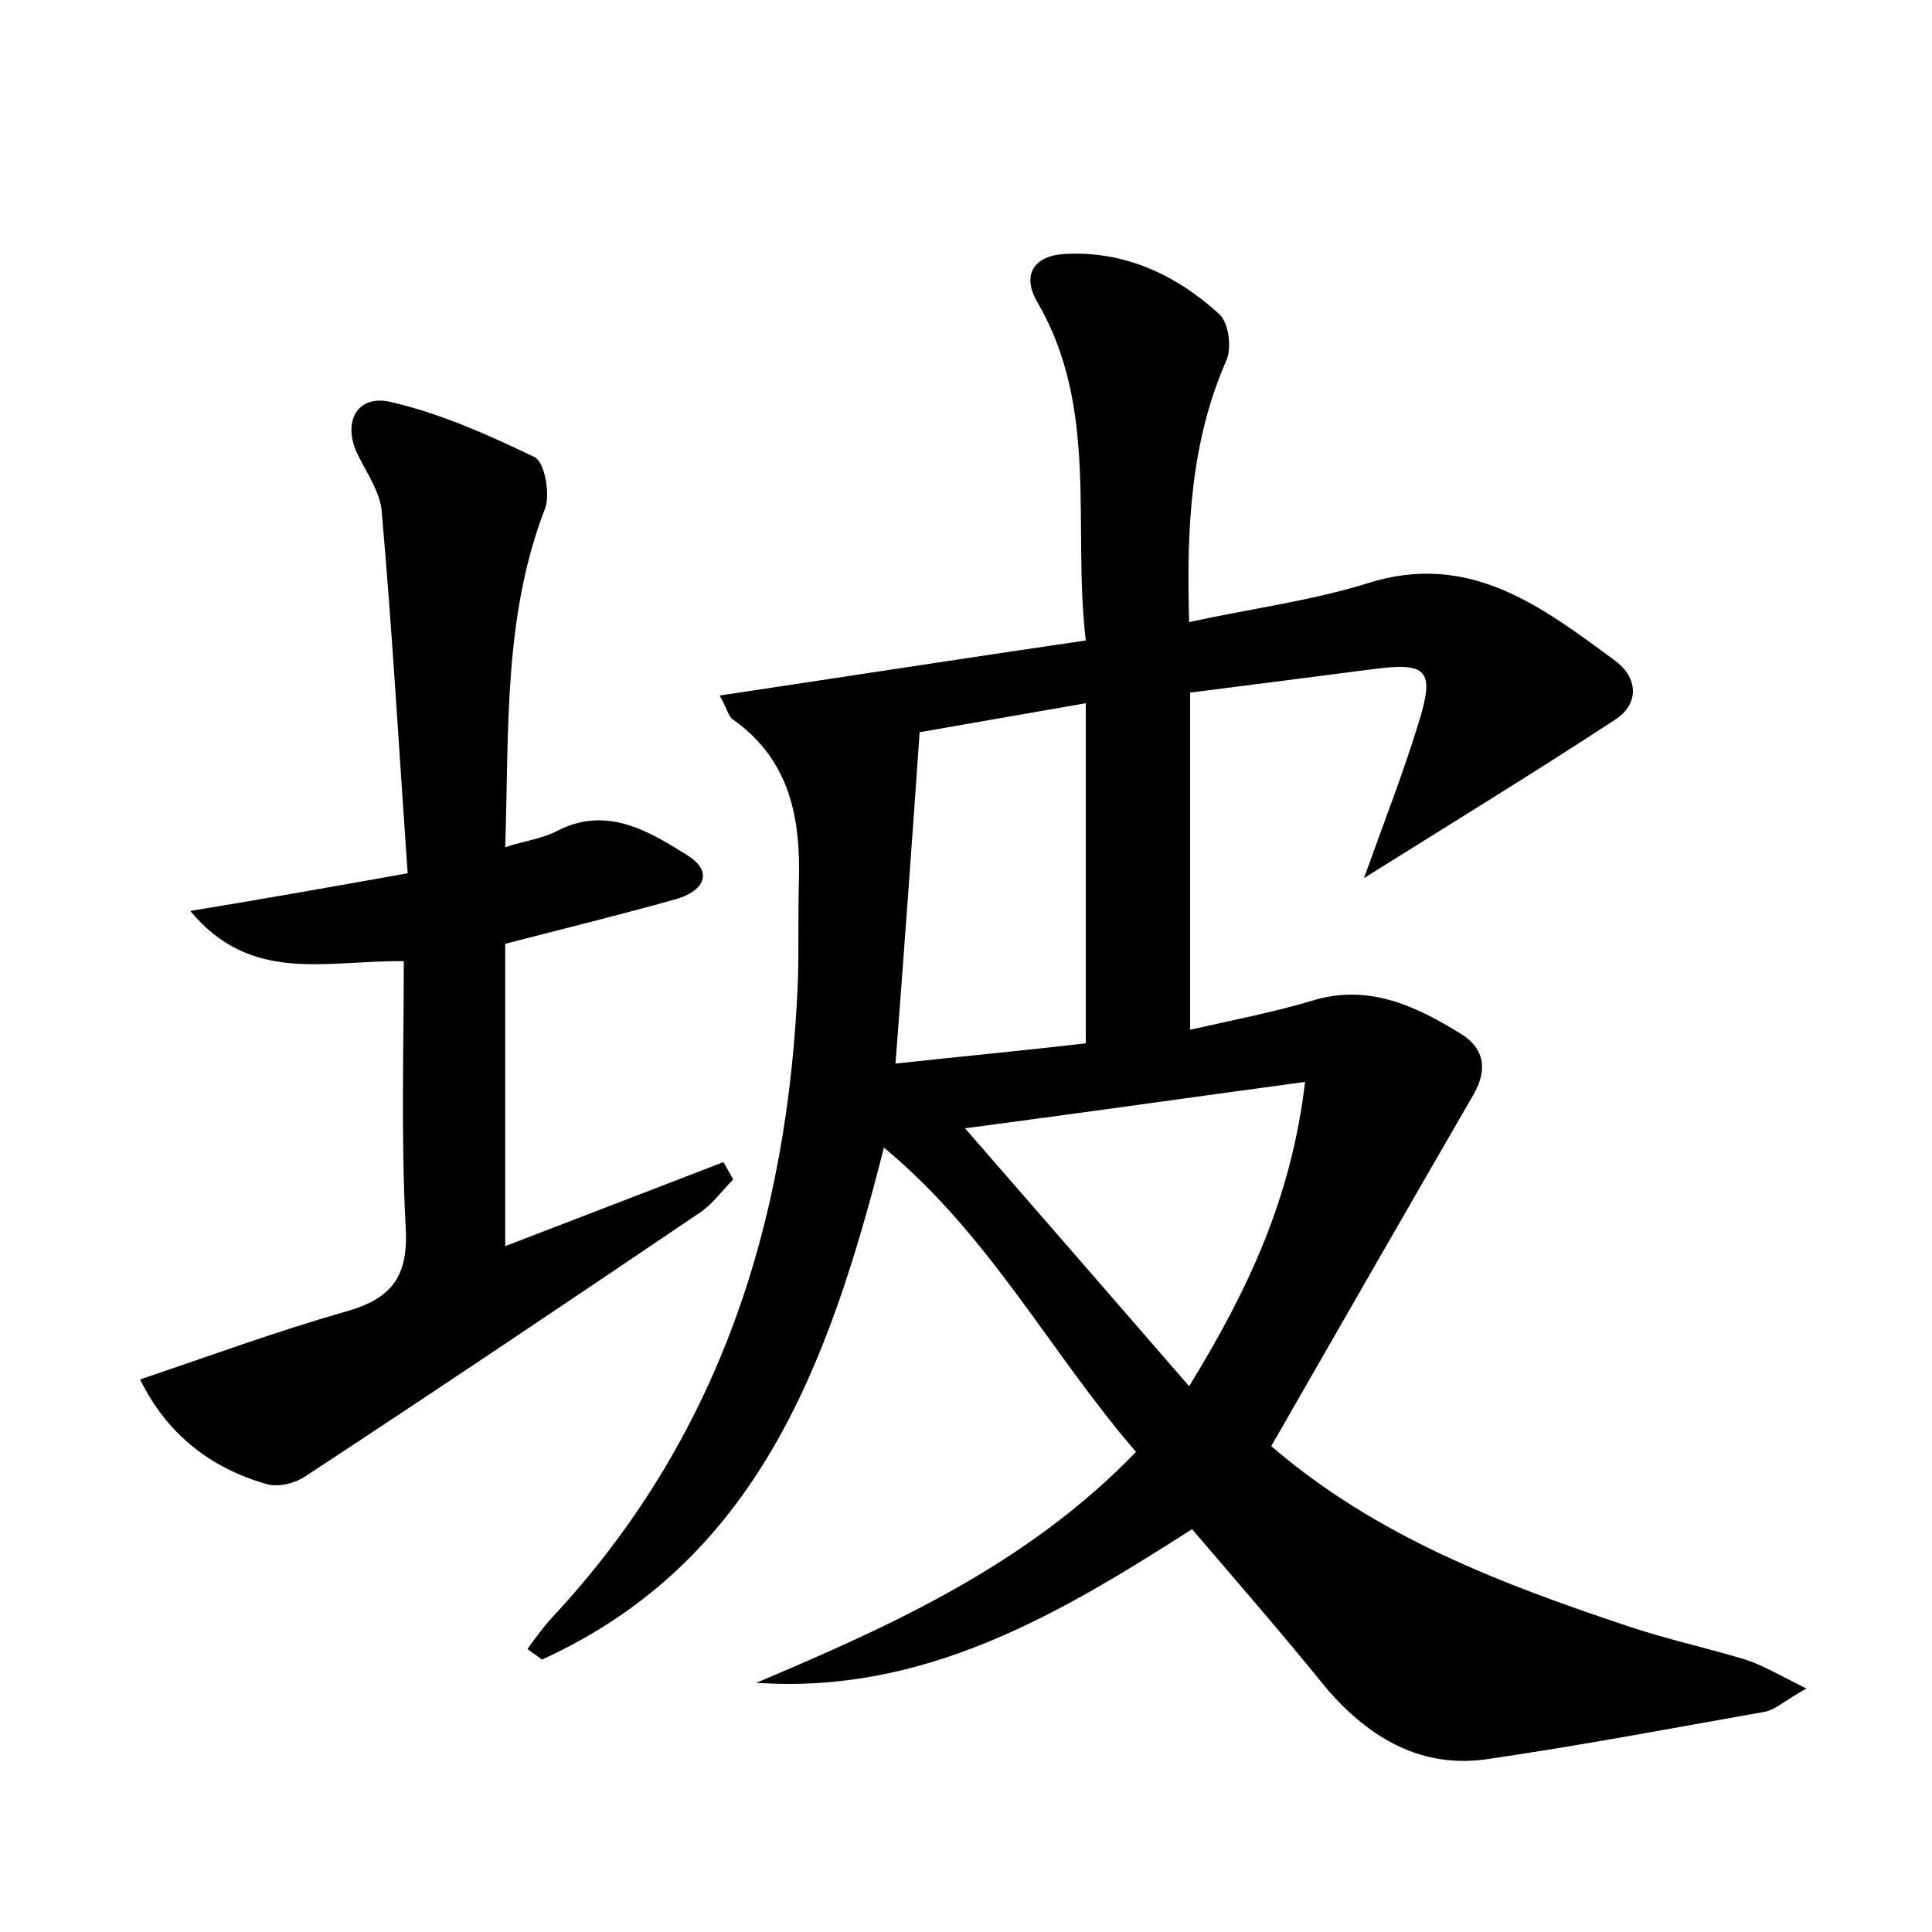 <?xml version="1.0" encoding="utf-8"?>
<!-- Generator: Adobe Illustrator 22.0.0, SVG Export Plug-In . SVG Version: 6.00 Build 0)  -->
<svg version="1.1" id="图层_1" xmlns="http://www.w3.org/2000/svg" xmlns:xlink="http://www.w3.org/1999/xlink" x="0px" y="0px"
	 viewBox="0 0 200 200" style="enable-background:new 0 0 200 200;" xml:space="preserve">
<style type="text/css">
	.st0{fill:#FFFFFF;}
</style>
<g>
	
	<path d="M123.4,158.3c-13.9,8.9-27.8,17.1-45.1,15.9c14.2-6,28.1-12.3,39.3-23.9c-8.9-10.3-15.1-22.4-26.1-31.5
		c-5.7,22.5-13.2,42.9-35.4,53c-0.5-0.4-1-0.7-1.5-1.1c0.8-1.1,1.6-2.2,2.5-3.2c17.4-18.6,24.5-41.1,25.5-66c0.1-3.4,0-6.7,0.1-10.1
		c0.2-6.7-0.9-12.7-6.8-16.9c-0.5-0.3-0.6-1.1-1.4-2.5c12.7-1.9,24.9-3.8,37.9-5.7c-1.4-11.8,1.4-24-5-35c-1.7-2.9-0.3-4.8,2.7-5
		c6.2-0.4,11.6,2.1,16.1,6.2c1,0.9,1.3,3.4,0.8,4.7c-3.7,8.4-4.2,17.2-3.9,27.2c6.4-1.4,12.6-2.2,18.4-4c10.6-3.4,18.1,2.4,25.7,8
		c2.3,1.7,2.6,4.4,0,6.1c-8.4,5.5-16.9,10.7-26,16.4c2-5.6,4-10.7,5.6-15.9c1.8-5.7,1-6.5-4.9-5.7c-6.2,0.8-12.4,1.6-18.7,2.4
		c0,11.5,0,22.8,0,34.9c4.4-1,8.6-1.8,12.6-3c5.8-1.8,10.7,0.5,15.4,3.4c2.3,1.4,2.9,3.5,1.4,6.2c-7,12.1-14,24.3-21,36.5
		c10.9,9.4,23.9,14.3,37.1,18.7c3.9,1.3,8,2.2,12,3.4c1.8,0.6,3.5,1.6,6.3,3c-2.2,1.2-3.2,2.2-4.3,2.4c-9.6,1.7-19.1,3.5-28.7,4.9
		c-6.8,1-12.1-2.1-16.5-7.1C132.8,169.2,128.2,163.9,123.4,158.3z M95.2,75.8c-0.8,11.5-1.6,22.6-2.5,34.3
		c7.4-0.8,13.8-1.4,19.7-2.1c0-12,0-23.4,0-35.2C106,73.9,100.4,74.9,95.2,75.8z M135.1,112c-11.9,1.6-23,3.2-35.2,4.8
		c8,9.2,15.4,17.7,23.2,26.7C129.3,133.4,133.7,123.9,135.1,112z"/>
	<path d="M42.2,90.4c-0.9-12.8-1.6-25.2-2.7-37.6c-0.2-1.9-1.5-3.8-2.4-5.6c-1.7-3.3-0.3-6.4,3.3-5.6c5.2,1.2,10.1,3.4,14.9,5.7
		c1.1,0.5,1.7,3.9,1.1,5.4c-4.3,11.2-3.7,22.8-4.1,35c2.2-0.7,3.9-0.9,5.4-1.7c5.1-2.6,9.4,0,13.4,2.5c2.9,1.8,1.7,3.8-1.2,4.6
		c-5.7,1.6-11.4,3-17.6,4.6c0,10.1,0,20.5,0,31.3c7.5-2.9,15.1-5.8,22.6-8.7c0.3,0.6,0.7,1.2,1,1.8c-1.1,1.1-2.1,2.5-3.4,3.4
		c-13.6,9.2-27.3,18.4-41,27.4c-1.1,0.7-2.8,1.1-4,0.7c-5.9-1.7-10.3-5.3-13-10.8c7.4-2.5,14.2-5,21.2-7c4.7-1.3,6.6-3.5,6.3-8.7
		c-0.5-9.2-0.2-18.4-0.2-27.6c-8.1-0.1-15.8,2.4-22.1-5.2C27.6,93,34.4,91.8,42.2,90.4z"/>
	
	
</g>
</svg>
